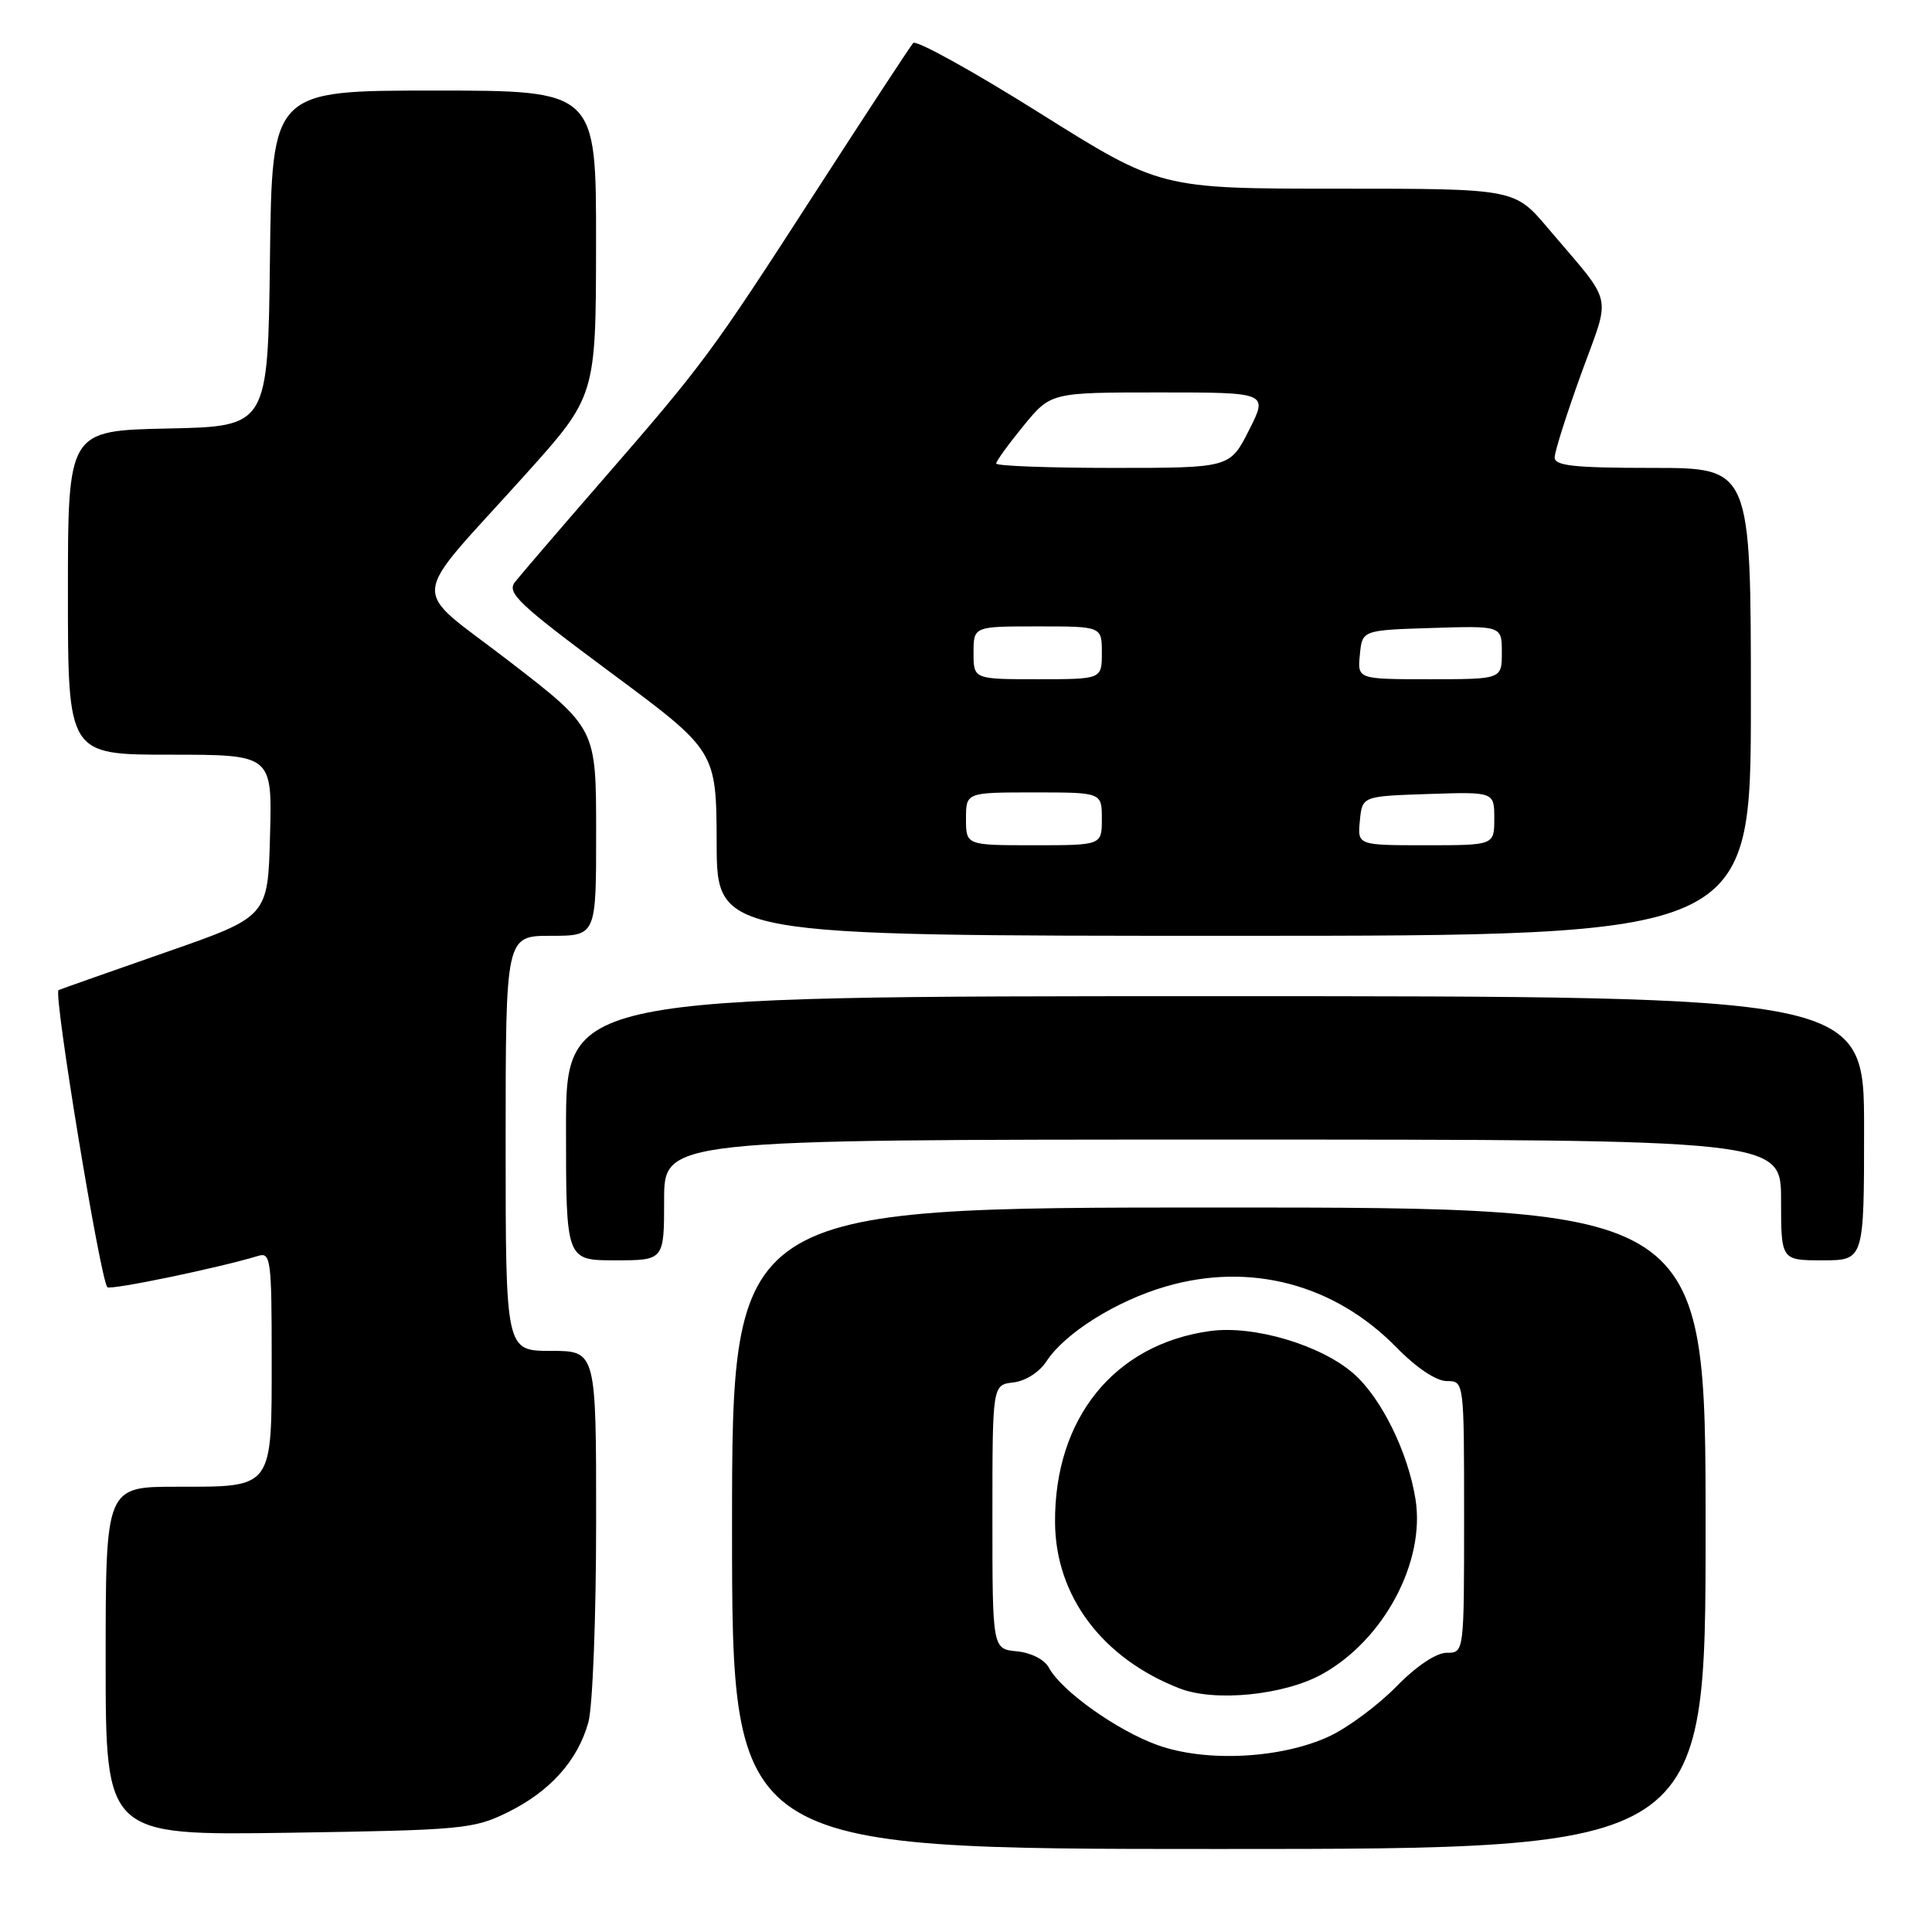 <?xml version="1.0" encoding="UTF-8" standalone="no"?>
<!DOCTYPE svg PUBLIC "-//W3C//DTD SVG 1.1//EN" "http://www.w3.org/Graphics/SVG/1.1/DTD/svg11.dtd" >
<svg xmlns="http://www.w3.org/2000/svg" xmlns:xlink="http://www.w3.org/1999/xlink" version="1.1" viewBox="0 0 256 256">
 <g >
 <path fill="currentColor"
d=" M 226.00 202.50 C 226.00 160.00 226.00 160.00 161.50 160.00 C 97.00 160.00 97.00 160.00 97.00 202.50 C 97.00 245.00 97.00 245.00 161.50 245.00 C 226.00 245.00 226.00 245.00 226.00 202.50 Z  M 67.23 240.16 C 72.86 237.40 76.55 233.30 77.96 228.22 C 78.53 226.17 78.99 214.31 78.99 201.75 C 79.00 179.00 79.00 179.00 73.00 179.00 C 67.00 179.00 67.00 179.00 67.00 151.50 C 67.00 124.00 67.00 124.00 73.00 124.00 C 79.00 124.00 79.00 124.00 78.99 110.25 C 78.99 96.50 78.99 96.50 67.50 87.64 C 54.16 77.35 53.92 80.33 69.51 63.00 C 78.96 52.50 78.96 52.50 78.98 32.25 C 79.00 12.00 79.00 12.00 57.52 12.00 C 36.04 12.00 36.04 12.00 35.77 34.25 C 35.50 56.50 35.50 56.50 22.25 56.78 C 9.00 57.06 9.00 57.06 9.00 78.53 C 9.00 100.00 9.00 100.00 22.53 100.00 C 36.07 100.00 36.07 100.00 35.78 110.73 C 35.50 121.47 35.50 121.47 22.00 126.17 C 14.57 128.76 8.17 131.02 7.76 131.19 C 7.03 131.50 13.30 169.63 14.23 170.56 C 14.65 170.98 29.14 167.97 34.25 166.40 C 35.86 165.91 36.00 166.99 36.00 179.86 C 36.00 197.40 36.29 197.00 23.43 197.00 C 14.00 197.00 14.00 197.00 14.00 220.10 C 14.00 243.21 14.00 243.21 38.25 242.85 C 61.20 242.50 62.75 242.36 67.23 240.16 Z  M 88.00 159.00 C 88.00 151.00 88.00 151.00 162.00 151.00 C 236.00 151.00 236.00 151.00 236.00 159.00 C 236.00 167.00 236.00 167.00 241.50 167.00 C 247.00 167.00 247.00 167.00 247.00 149.50 C 247.00 132.00 247.00 132.00 161.00 132.00 C 75.00 132.00 75.00 132.00 75.00 149.50 C 75.00 167.00 75.00 167.00 81.50 167.00 C 88.00 167.00 88.00 167.00 88.00 159.00 Z  M 232.00 93.00 C 232.00 62.00 232.00 62.00 219.00 62.00 C 208.61 62.00 206.00 61.72 206.00 60.62 C 206.00 59.86 207.58 54.87 209.51 49.54 C 213.49 38.56 213.97 40.69 205.09 30.21 C 200.69 25.00 200.69 25.00 177.21 25.00 C 153.74 25.00 153.74 25.00 137.72 14.95 C 128.91 9.42 121.39 5.26 121.00 5.70 C 120.61 6.14 114.77 15.05 108.02 25.50 C 94.15 46.97 93.29 48.14 79.50 64.00 C 74.00 70.33 68.93 76.24 68.23 77.13 C 67.12 78.55 68.73 80.07 80.94 89.13 C 94.92 99.50 94.92 99.50 94.96 111.75 C 95.00 124.00 95.00 124.00 163.50 124.00 C 232.00 124.00 232.00 124.00 232.00 93.00 Z  M 153.40 231.24 C 148.01 229.31 140.63 224.05 138.98 220.97 C 138.41 219.90 136.64 219.00 134.75 218.81 C 131.50 218.50 131.50 218.50 131.50 201.00 C 131.50 183.50 131.50 183.50 134.27 183.18 C 135.88 183.00 137.73 181.82 138.67 180.37 C 141.13 176.62 147.92 172.37 154.49 170.46 C 165.67 167.21 176.81 170.15 185.02 178.52 C 187.69 181.25 190.31 183.00 191.71 183.00 C 194.00 183.00 194.00 183.00 194.00 201.00 C 194.00 219.00 194.00 219.00 191.71 219.00 C 190.31 219.00 187.69 220.75 185.02 223.48 C 182.61 225.94 178.63 228.90 176.18 230.05 C 169.84 233.02 159.85 233.55 153.40 231.24 Z  M 175.16 221.85 C 183.36 217.32 188.89 206.96 187.56 198.65 C 186.56 192.39 183.03 185.24 179.37 182.02 C 175.04 178.22 166.13 175.57 160.34 176.37 C 147.66 178.11 139.69 187.95 139.80 201.76 C 139.87 211.51 146.08 219.76 156.32 223.73 C 160.98 225.54 170.14 224.62 175.16 221.85 Z  M 128.00 108.50 C 128.00 105.00 128.00 105.00 137.00 105.00 C 146.00 105.00 146.00 105.00 146.00 108.50 C 146.00 112.00 146.00 112.00 137.00 112.00 C 128.00 112.00 128.00 112.00 128.00 108.50 Z  M 180.19 108.75 C 180.50 105.50 180.50 105.50 189.25 105.21 C 198.00 104.92 198.00 104.92 198.00 108.46 C 198.00 112.00 198.00 112.00 188.94 112.00 C 179.87 112.00 179.87 112.00 180.19 108.75 Z  M 129.00 86.50 C 129.00 83.00 129.00 83.00 137.50 83.00 C 146.00 83.00 146.00 83.00 146.00 86.50 C 146.00 90.00 146.00 90.00 137.50 90.00 C 129.00 90.00 129.00 90.00 129.00 86.50 Z  M 180.19 86.75 C 180.50 83.50 180.50 83.50 189.75 83.21 C 199.00 82.92 199.00 82.92 199.00 86.46 C 199.00 90.00 199.00 90.00 189.44 90.00 C 179.87 90.00 179.87 90.00 180.19 86.75 Z  M 132.00 61.42 C 132.00 61.10 133.63 58.85 135.62 56.42 C 139.24 52.00 139.24 52.00 153.64 52.00 C 168.03 52.00 168.03 52.00 165.50 57.00 C 162.97 62.00 162.97 62.00 147.48 62.00 C 138.97 62.00 132.00 61.74 132.00 61.42 Z "/>
</g>
</svg>